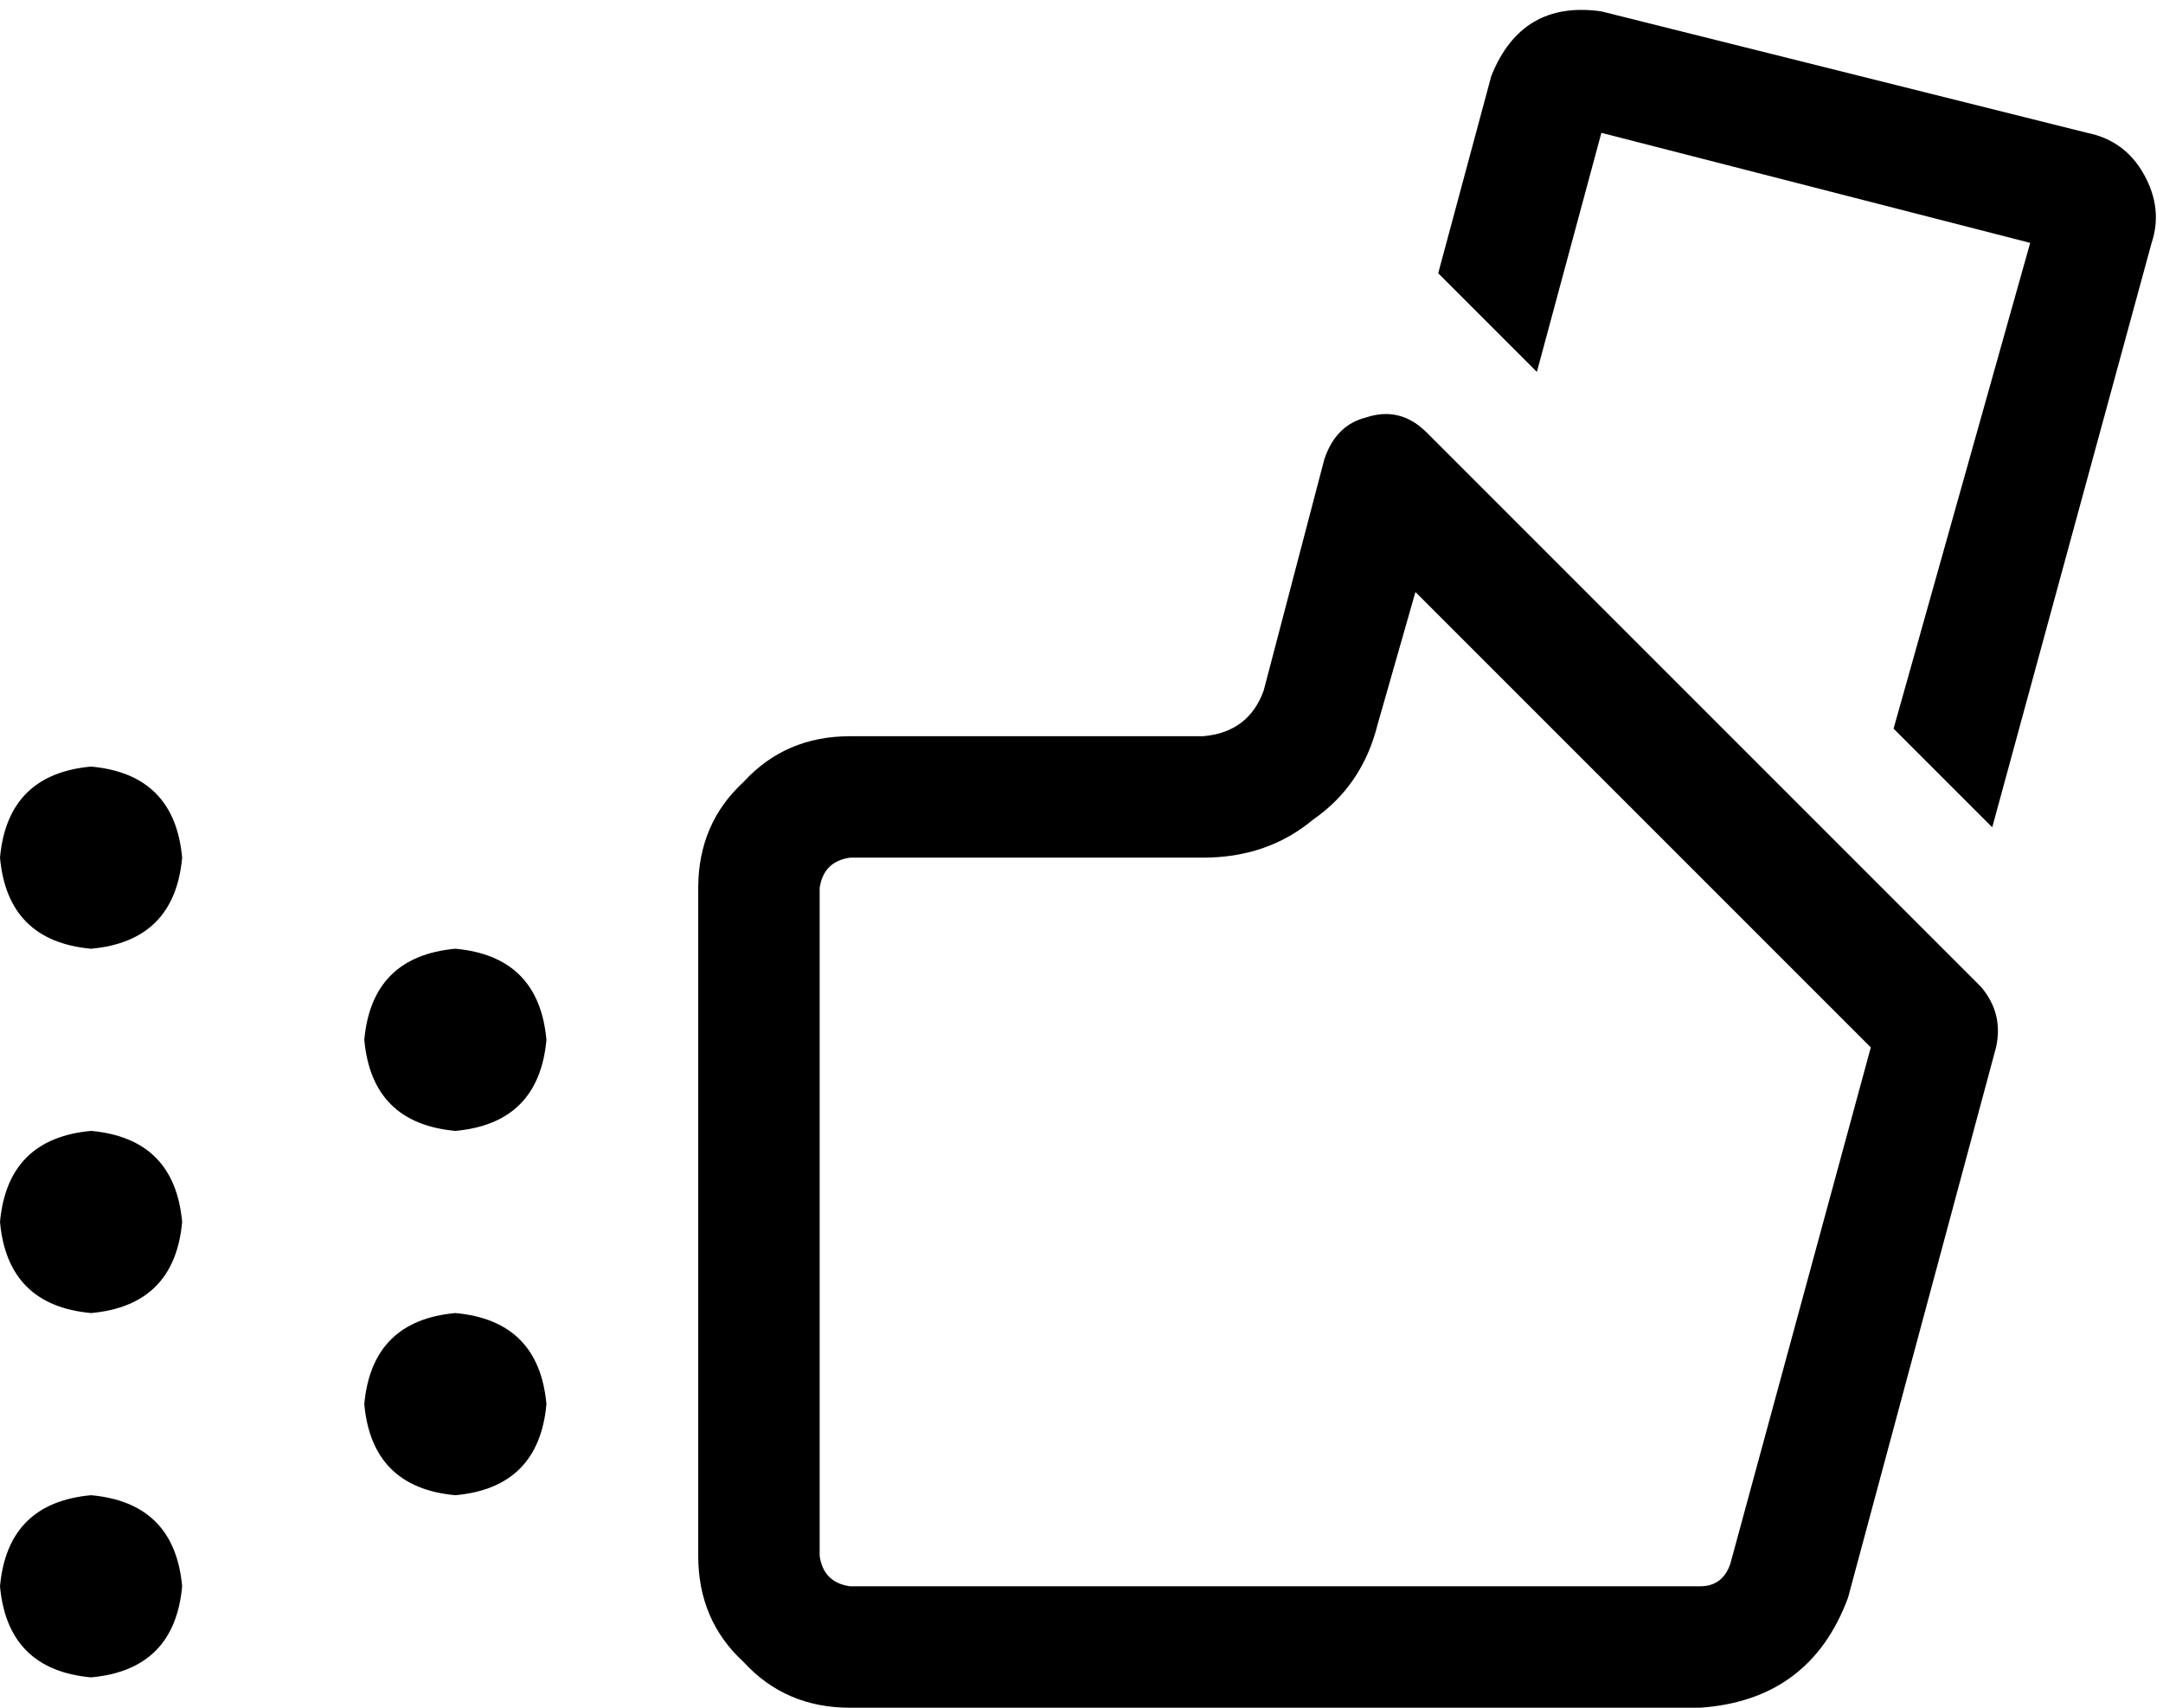 <svg viewBox="0 0 570 450">
  <path
    d="M 535 64 L 422 35 L 405 98 L 379 72 L 393 20 Q 401 0 422 3 L 550 35 Q 560 37 565 46 Q 570 55 567 64 L 525 218 L 499 192 L 535 64 L 535 64 Z M 373 156 L 363 191 Q 359 207 346 216 Q 334 226 317 226 L 224 226 Q 217 227 216 234 L 216 410 Q 217 417 224 418 L 448 418 Q 454 418 456 412 L 493 276 L 373 156 L 373 156 Z M 522 260 Q 528 267 526 276 L 487 421 Q 477 448 448 450 L 224 450 Q 207 450 196 438 Q 184 427 184 410 L 184 234 Q 184 217 196 206 Q 207 194 224 194 L 317 194 Q 329 193 333 182 L 349 121 Q 352 112 360 110 Q 369 107 376 114 L 522 260 L 522 260 Z M 0 226 Q 2 204 24 202 Q 46 204 48 226 Q 46 248 24 250 Q 2 248 0 226 L 0 226 Z M 96 274 Q 98 252 120 250 Q 142 252 144 274 Q 142 296 120 298 Q 98 296 96 274 L 96 274 Z M 24 298 Q 46 300 48 322 Q 46 344 24 346 Q 2 344 0 322 Q 2 300 24 298 L 24 298 Z M 96 370 Q 98 348 120 346 Q 142 348 144 370 Q 142 392 120 394 Q 98 392 96 370 L 96 370 Z M 24 394 Q 46 396 48 418 Q 46 440 24 442 Q 2 440 0 418 Q 2 396 24 394 L 24 394 Z"
  />
</svg>